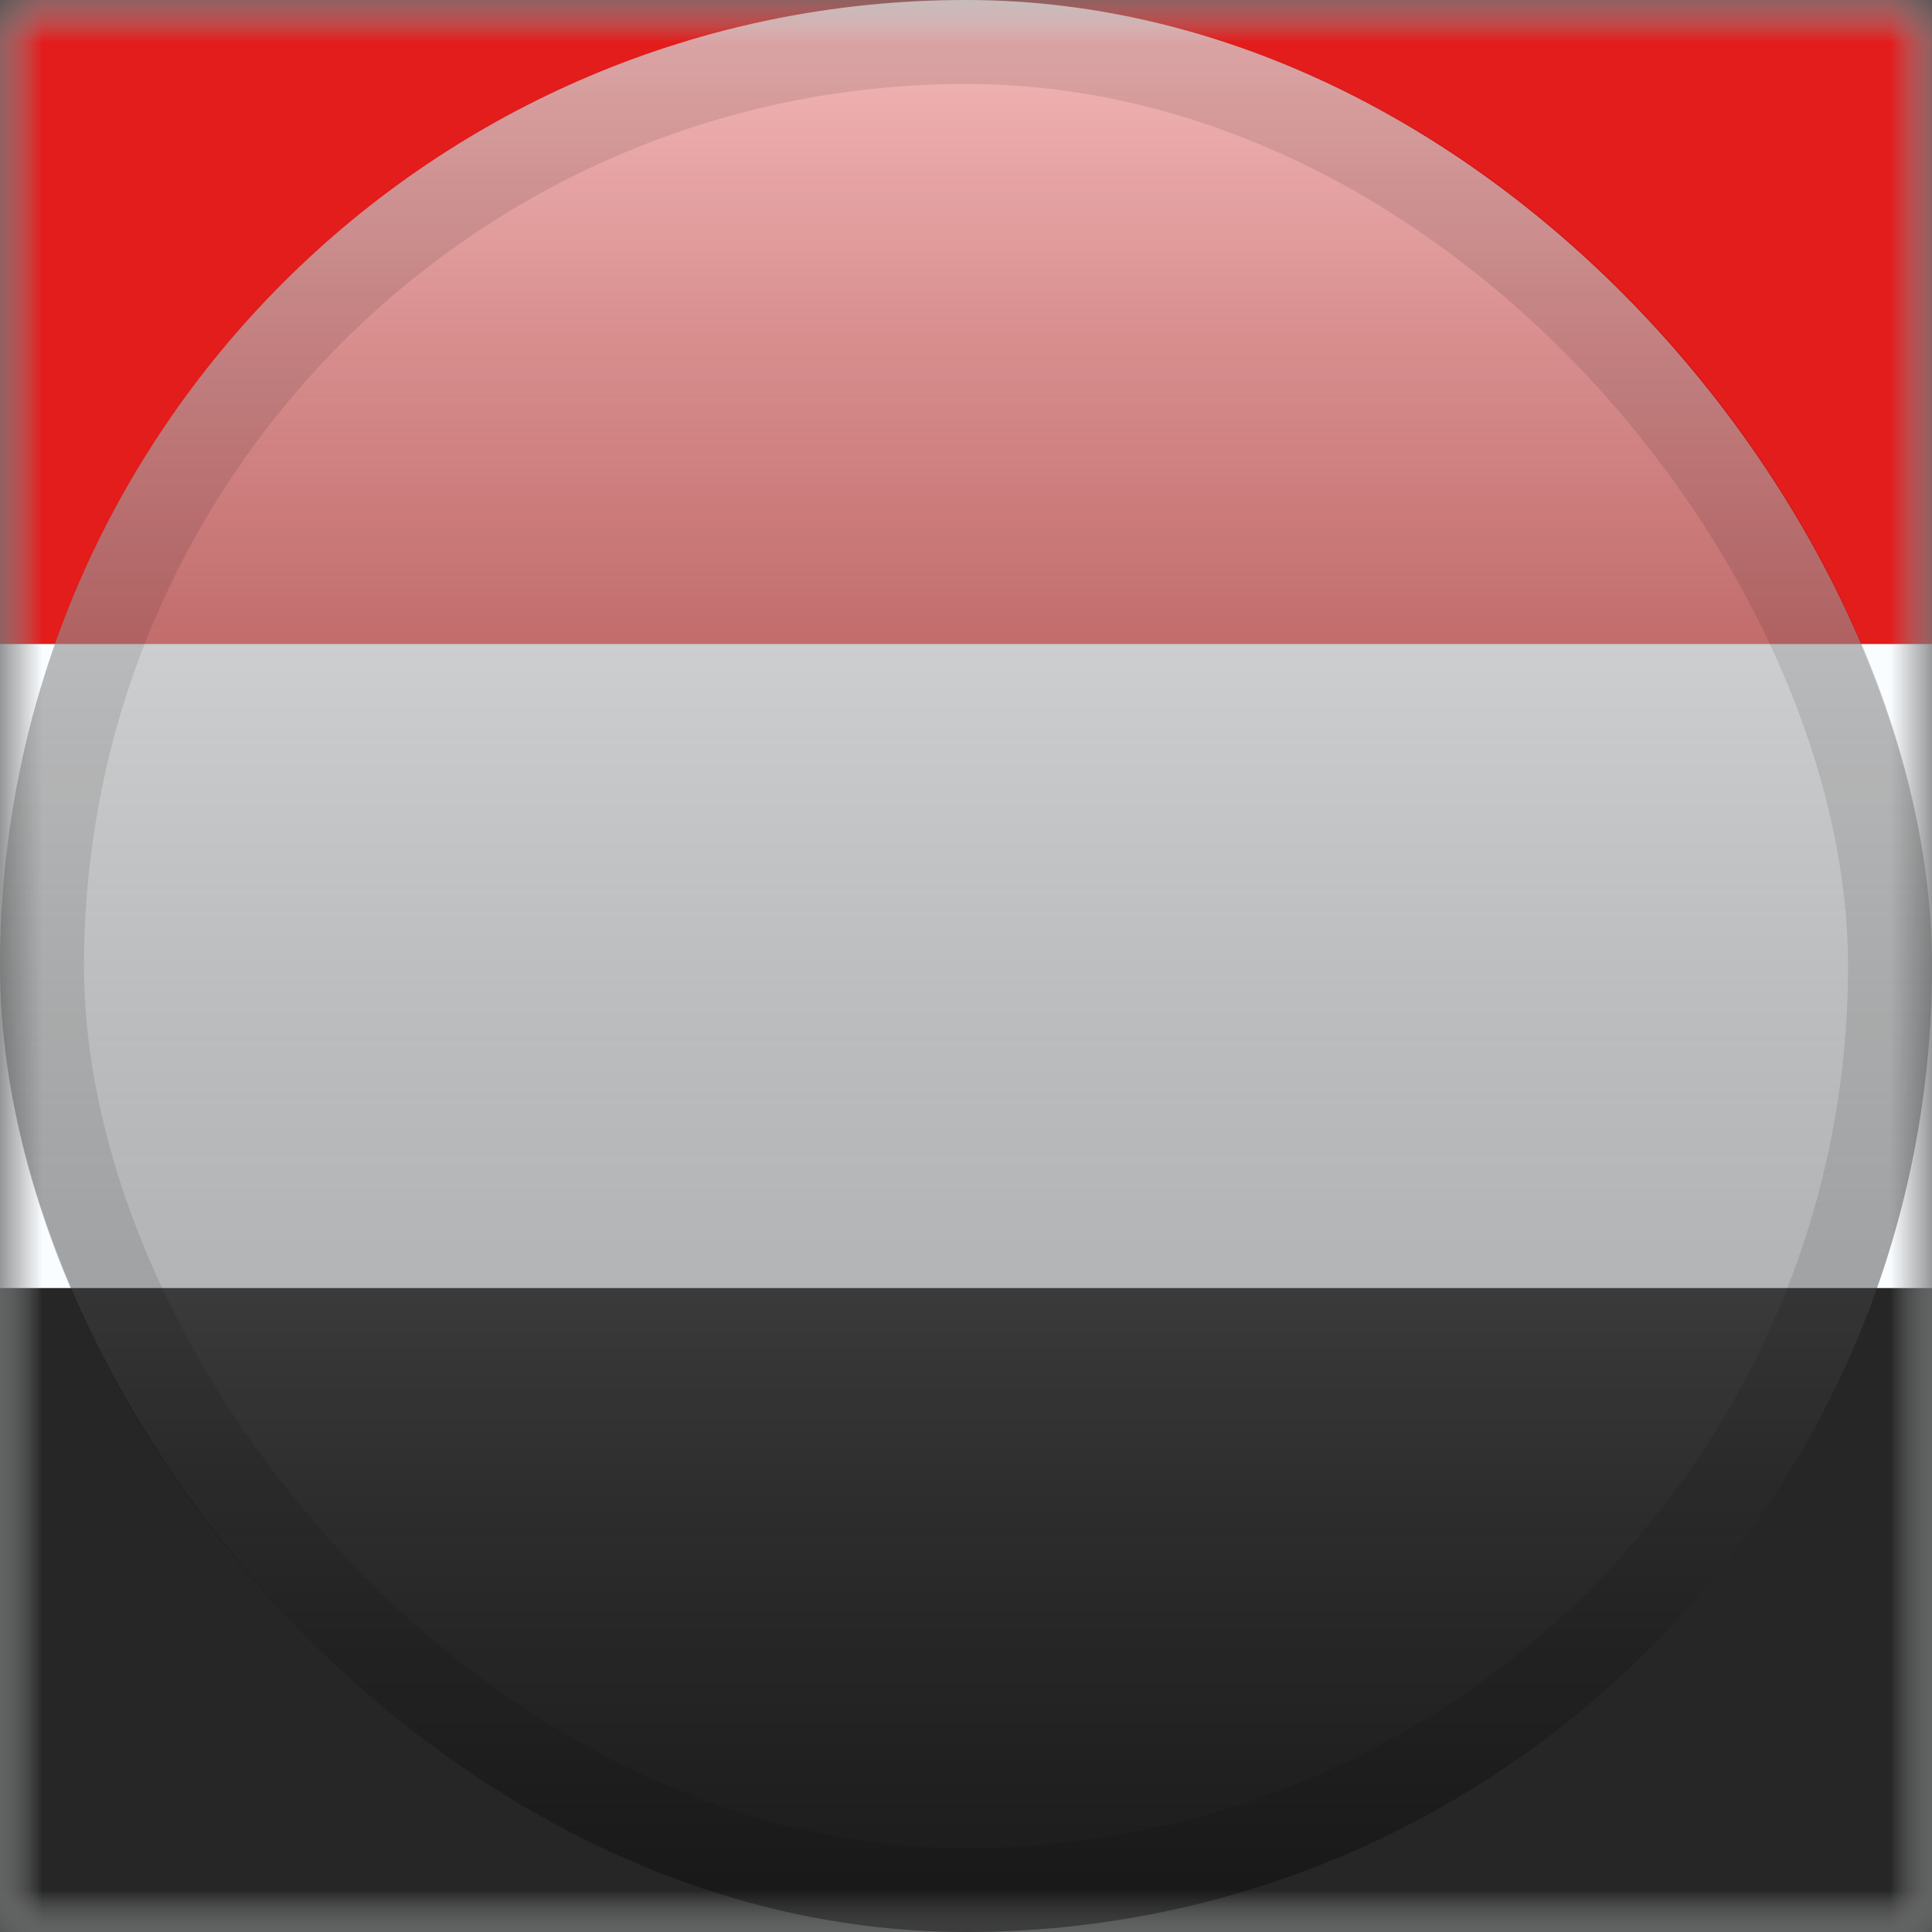 <svg width="23" height="23" viewBox="0 0 23 23" fill="none" xmlns="http://www.w3.org/2000/svg">
<rect x="0" y="0" width="23" height="23" fill="#333333" stroke="none"/>
<mask id="mask0_2757_6081" style="mask-type:alpha" maskUnits="userSpaceOnUse" x="0" y="0" width="23" height="23">
<rect width="23" height="23" fill="white"/>
</mask>
<g mask="url(#mask0_2757_6081)">
<path fill-rule="evenodd" clip-rule="evenodd" d="M0 0V23H23V0H0Z" fill="#FAFDFF"/>
<mask id="mask1_2757_6081" style="mask-type:alpha" maskUnits="userSpaceOnUse" x="0" y="0" width="23" height="23">
<path fill-rule="evenodd" clip-rule="evenodd" d="M0 0V23H23V0H0Z" fill="white"/>
</mask>
<g mask="url(#mask1_2757_6081)">
<path fill-rule="evenodd" clip-rule="evenodd" d="M0 0V7.667H23V0H0Z" fill="#E31C1C"/>
<path fill-rule="evenodd" clip-rule="evenodd" d="M0 15.334V23H23V15.334H0Z" fill="#262626"/>
</g>
</g>
<rect width="23" height="23" rx="11.5" fill="url(#paint0_linear_2757_6081)" style="mix-blend-mode:overlay"/>
<rect x="0.5" y="0.5" width="22" height="22" rx="11" stroke="black" stroke-opacity="0.1"/>
<defs>
<linearGradient id="paint0_linear_2757_6081" x1="11.5" y1="0" x2="11.5" y2="23" gradientUnits="userSpaceOnUse">
<stop stop-color="white" stop-opacity="0.7"/>
<stop offset="1" stop-opacity="0.3"/>
</linearGradient>
</defs>
</svg>
